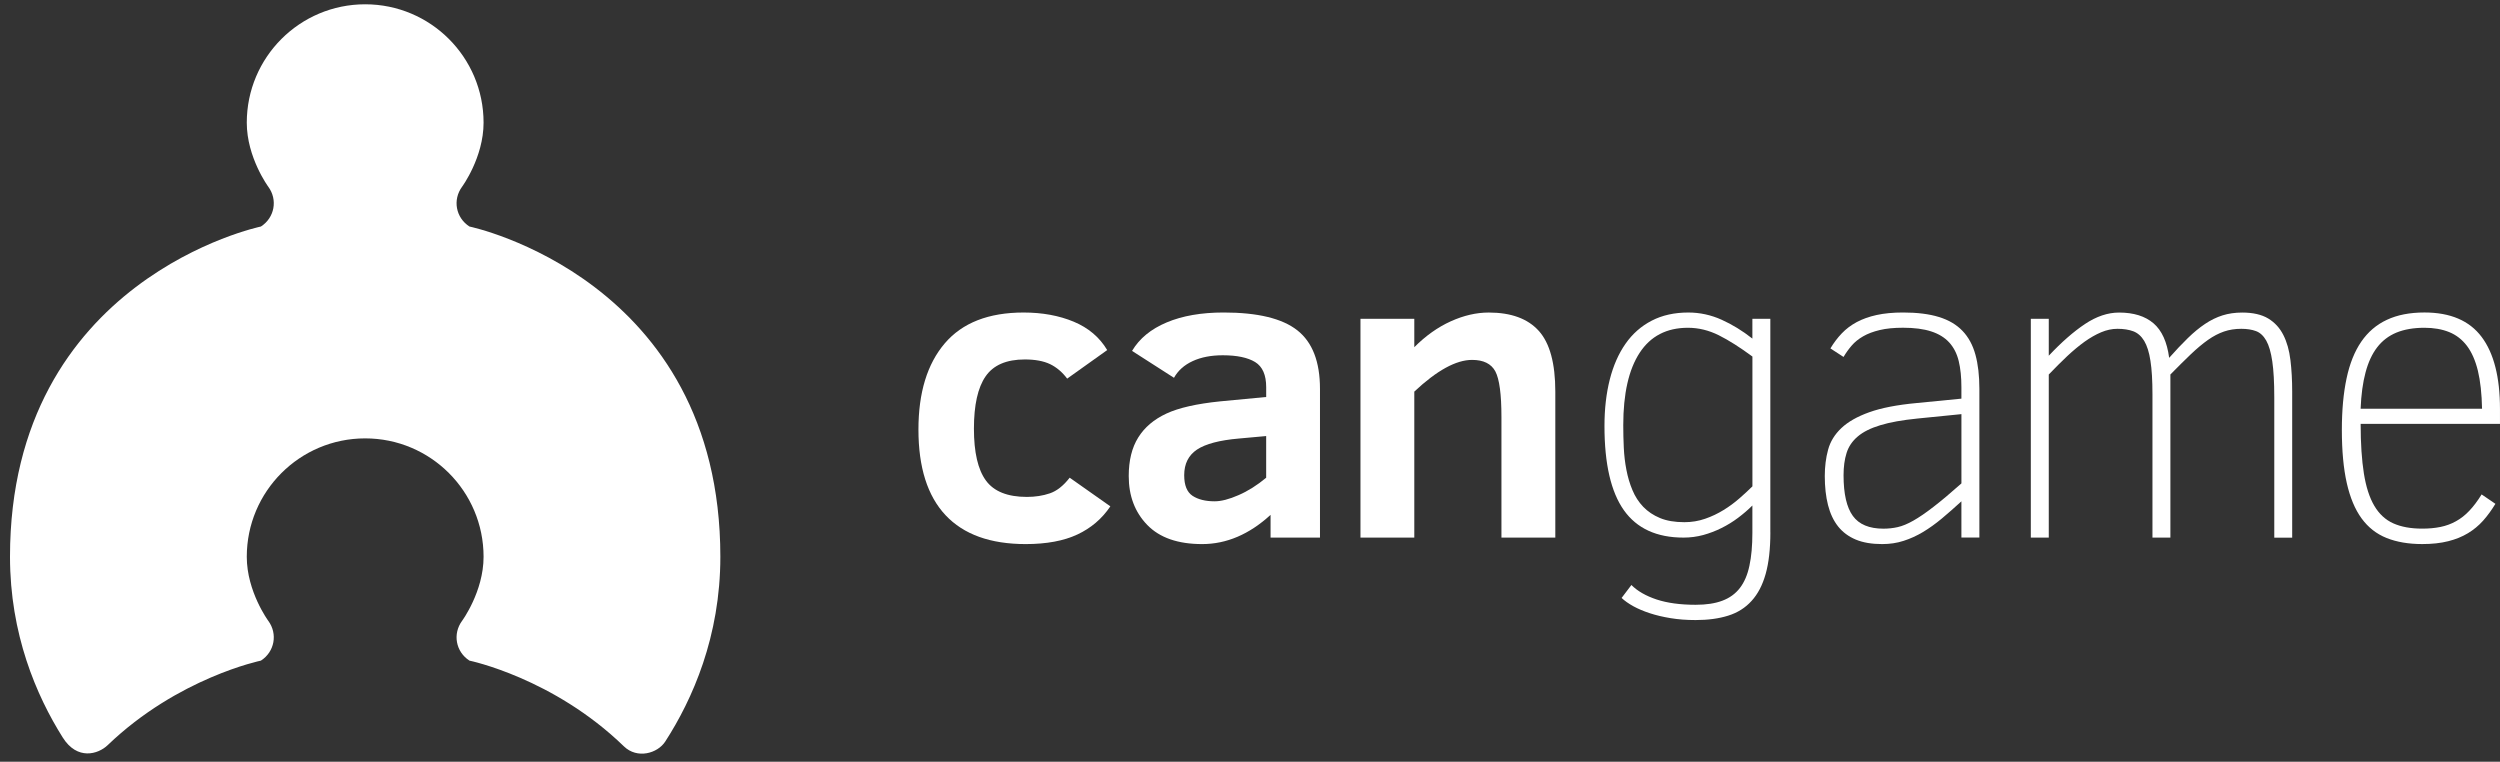 <?xml version="1.0" standalone="no"?>
<!DOCTYPE svg PUBLIC "-//W3C//DTD SVG 1.1//EN" "http://www.w3.org/Graphics/SVG/1.1/DTD/svg11.dtd">
<svg xmlns="http://www.w3.org/2000/svg" xmlns:xlink="http://www.w3.org/1999/xlink" version="1.1" id="Layer_1" x="0px" y="0px" width="128" height="39" viewBox="0 0 128 39" enable-background="new 0 0 128 39" xml:space="preserve">
<rect x="0" y="0" width="128" height="39" fill="#333333" stroke="none"/>
<path fill="#FFFFFF" d="M13.359,33.824c0.7-0.451,0.87-1.369,0.376-2.039c0,0-1.1-1.494-1.1-3.278c0-3.348,2.714-6.062,6.062-6.062  s6.062,2.714,6.062,6.062c0,1.784-1.099,3.278-1.099,3.278c-0.495,0.67-0.325,1.588,0.376,2.039c0,0,4.294,0.884,7.908,4.389  c0.683,0.661,1.724,0.362,2.118-0.248c1.392-2.158,2.82-5.368,2.82-9.458c0-14.244-12.846-16.909-12.846-16.909  c-0.701-0.451-0.871-1.369-0.376-2.039c0,0,1.099-1.494,1.099-3.278c0-3.348-2.714-6.061-6.062-6.061s-6.062,2.713-6.062,6.061  c0,1.784,1.1,3.278,1.1,3.278c0.494,0.67,0.324,1.588-0.376,2.039c0,0-12.847,2.665-12.847,16.909c0,3.949,1.339,7.093,2.702,9.256  c0.742,1.177,1.809,0.858,2.3,0.388C9.114,34.695,13.359,33.824,13.359,33.824z"/>
<g>
	<path fill="#FFFFFF" d="M56.85,25.925c-0.427,0.635-0.99,1.114-1.688,1.441c-0.698,0.327-1.581,0.491-2.648,0.491   c-1.809,0-3.175-0.493-4.102-1.479c-0.925-0.986-1.388-2.447-1.388-4.385c0-1.887,0.449-3.357,1.346-4.411   c0.897-1.053,2.243-1.581,4.037-1.581c0.961,0,1.817,0.157,2.568,0.47c0.751,0.313,1.323,0.797,1.714,1.453l-2.05,1.462   c-0.249-0.333-0.542-0.581-0.876-0.743c-0.335-0.159-0.765-0.239-1.292-0.239c-0.939,0-1.609,0.287-2.008,0.865   c-0.399,0.576-0.598,1.469-0.598,2.68c0,1.21,0.205,2.097,0.614,2.654c0.409,0.56,1.109,0.839,2.099,0.839   c0.427,0,0.818-0.061,1.175-0.183c0.356-0.121,0.694-0.388,1.015-0.801L56.85,25.925z"/>
	<path fill="#FFFFFF" d="M65.053,27.525v-1.164c-1.09,0.999-2.258,1.496-3.503,1.496c-1.239,0-2.175-0.325-2.809-0.978   s-0.95-1.485-0.95-2.505c0-0.797,0.162-1.455,0.486-1.974c0.324-0.521,0.804-0.928,1.442-1.225c0.637-0.296,1.554-0.503,2.75-0.625   l2.36-0.224v-0.502c0-0.626-0.188-1.055-0.566-1.287c-0.378-0.23-0.929-0.347-1.656-0.347c-0.598,0-1.113,0.099-1.543,0.299   c-0.431,0.199-0.75,0.484-0.956,0.854l-2.147-1.377c0.377-0.635,0.968-1.12,1.773-1.458c0.804-0.339,1.776-0.508,2.916-0.508   c1.744,0,3.002,0.304,3.775,0.914c0.772,0.609,1.158,1.607,1.158,2.996v7.614H65.053z M64.828,22.326l-1.399,0.127   c-0.99,0.086-1.704,0.275-2.142,0.565c-0.438,0.293-0.656,0.73-0.656,1.313c0,0.515,0.142,0.865,0.427,1.055   c0.285,0.187,0.662,0.281,1.132,0.281c0.335,0,0.743-0.105,1.223-0.316c0.48-0.208,0.952-0.505,1.415-0.891V22.326z"/>
	<path fill="#FFFFFF" d="M76.874,27.525v-6.172c0-1.167-0.105-1.948-0.313-2.339c-0.211-0.392-0.607-0.587-1.191-0.587   c-0.819,0-1.805,0.541-2.958,1.624v7.475h-2.756V16.323h2.756v1.453c0.583-0.584,1.206-1.026,1.868-1.325   c0.662-0.299,1.311-0.449,1.944-0.449c1.146,0,2,0.314,2.563,0.94c0.563,0.626,0.845,1.663,0.845,3.108v7.475H76.874z"/>
	<path fill="#FFFFFF" d="M90.643,27.259c0,0.848-0.081,1.556-0.241,2.126s-0.4,1.031-0.722,1.382   c-0.32,0.354-0.719,0.605-1.196,0.754c-0.476,0.15-1.032,0.226-1.666,0.226c-0.463,0-0.89-0.032-1.281-0.097   c-0.391-0.064-0.746-0.148-1.063-0.252c-0.317-0.104-0.598-0.222-0.844-0.357c-0.245-0.136-0.447-0.277-0.604-0.426l0.502-0.663   c0.313,0.313,0.743,0.56,1.292,0.742c0.549,0.181,1.214,0.271,1.997,0.271c0.542,0,0.997-0.068,1.367-0.209   c0.37-0.138,0.669-0.354,0.897-0.649c0.228-0.295,0.392-0.678,0.49-1.144c0.101-0.467,0.151-1.026,0.151-1.683v-1.398   c-0.223,0.222-0.466,0.43-0.732,0.63s-0.55,0.375-0.849,0.523c-0.3,0.15-0.612,0.269-0.939,0.359   c-0.328,0.088-0.663,0.131-1.005,0.131c-1.373,0-2.392-0.467-3.055-1.403c-0.662-0.936-0.993-2.373-0.993-4.309   c0-0.876,0.091-1.67,0.272-2.383c0.181-0.711,0.45-1.322,0.807-1.832c0.355-0.509,0.804-0.903,1.34-1.18   c0.537-0.278,1.162-0.417,1.875-0.417c0.591,0,1.159,0.124,1.703,0.369c0.545,0.245,1.07,0.567,1.576,0.966v-1.015h0.919V27.259z    M89.724,18.255c-0.635-0.469-1.208-0.833-1.72-1.089c-0.513-0.256-1.04-0.384-1.581-0.384c-1.09,0-1.914,0.427-2.473,1.282   s-0.839,2.09-0.839,3.707c0,0.377,0.009,0.762,0.027,1.151c0.019,0.395,0.063,0.772,0.135,1.139   c0.07,0.368,0.173,0.713,0.309,1.035c0.135,0.325,0.318,0.607,0.55,0.851c0.231,0.241,0.519,0.435,0.859,0.576   c0.342,0.143,0.759,0.213,1.25,0.213c0.37,0,0.725-0.058,1.063-0.176c0.338-0.116,0.652-0.268,0.945-0.448s0.562-0.379,0.807-0.594   c0.246-0.213,0.468-0.42,0.668-0.617V18.255z"/>
	<path fill="#FFFFFF" d="M100.424,27.525v-1.857c-0.349,0.321-0.684,0.613-1.003,0.881c-0.32,0.267-0.642,0.497-0.962,0.69   c-0.32,0.191-0.651,0.343-0.993,0.452c-0.341,0.112-0.709,0.166-1.1,0.166c-0.526,0-0.977-0.075-1.347-0.229   c-0.37-0.155-0.673-0.379-0.908-0.674c-0.234-0.295-0.406-0.66-0.517-1.095c-0.11-0.433-0.165-0.928-0.165-1.485   c0-0.482,0.056-0.935,0.17-1.35c0.113-0.418,0.34-0.785,0.678-1.105c0.338-0.321,0.815-0.592,1.431-0.813   c0.617-0.221,1.423-0.377,2.42-0.47l2.296-0.225v-0.587c0-0.512-0.046-0.959-0.138-1.34c-0.093-0.381-0.256-0.698-0.486-0.95   c-0.231-0.253-0.54-0.442-0.925-0.566c-0.384-0.125-0.863-0.188-1.44-0.188c-0.464,0-0.861,0.039-1.191,0.118   c-0.331,0.079-0.614,0.185-0.849,0.32c-0.235,0.135-0.432,0.294-0.588,0.475c-0.157,0.182-0.295,0.375-0.418,0.583l-0.672-0.437   c0.171-0.286,0.364-0.542,0.582-0.77c0.217-0.228,0.472-0.419,0.764-0.577c0.293-0.156,0.632-0.279,1.021-0.364   c0.388-0.085,0.838-0.128,1.352-0.128c0.726,0,1.339,0.076,1.836,0.23c0.499,0.153,0.901,0.39,1.207,0.71   c0.306,0.319,0.527,0.725,0.662,1.217c0.136,0.492,0.203,1.075,0.203,1.752v7.614H100.424z M100.424,21.204l-2.242,0.224   c-0.784,0.079-1.421,0.192-1.911,0.343c-0.493,0.149-0.876,0.34-1.154,0.577c-0.277,0.234-0.469,0.515-0.572,0.844   c-0.104,0.327-0.155,0.708-0.155,1.141c0,0.955,0.16,1.65,0.477,2.083c0.315,0.435,0.839,0.652,1.565,0.652   c0.248,0,0.491-0.026,0.73-0.08s0.506-0.163,0.801-0.331c0.297-0.168,0.639-0.402,1.031-0.706c0.392-0.301,0.869-0.701,1.431-1.201   V21.204z"/>
	<path fill="#FFFFFF" d="M116.443,27.525V20.35c0-0.77-0.033-1.385-0.102-1.848c-0.067-0.462-0.17-0.817-0.309-1.063   c-0.14-0.246-0.313-0.407-0.524-0.486c-0.209-0.078-0.461-0.118-0.751-0.118c-0.322,0-0.617,0.046-0.888,0.139   c-0.271,0.093-0.544,0.235-0.817,0.427c-0.274,0.192-0.565,0.437-0.876,0.731c-0.31,0.296-0.66,0.644-1.052,1.042v8.351h-0.918   V20.2c0-0.712-0.033-1.287-0.103-1.725c-0.066-0.438-0.175-0.778-0.319-1.02c-0.146-0.242-0.332-0.406-0.556-0.492   c-0.225-0.085-0.496-0.128-0.816-0.128c-0.278,0-0.556,0.06-0.833,0.177c-0.279,0.117-0.562,0.28-0.851,0.485   c-0.288,0.208-0.583,0.453-0.887,0.737c-0.302,0.287-0.617,0.599-0.944,0.941v8.351h-0.919V16.323h0.919v1.89   c0.647-0.689,1.266-1.231,1.853-1.623c0.588-0.392,1.17-0.587,1.747-0.587c0.748,0,1.335,0.184,1.762,0.55   c0.428,0.367,0.695,0.957,0.802,1.768c0.341-0.384,0.659-0.721,0.955-1.009c0.296-0.289,0.589-0.531,0.882-0.727   c0.291-0.196,0.592-0.342,0.897-0.438s0.64-0.144,1.004-0.144c0.554,0,0.999,0.102,1.334,0.304   c0.335,0.204,0.593,0.484,0.774,0.844c0.183,0.359,0.303,0.787,0.363,1.282s0.09,1.034,0.09,1.619v7.475H116.443z"/>
	<path fill="#FFFFFF" d="M120.865,21.706c0,1.003,0.057,1.849,0.166,2.537c0.109,0.687,0.288,1.238,0.534,1.655   c0.245,0.416,0.567,0.715,0.97,0.897c0.403,0.181,0.897,0.271,1.481,0.271c0.34,0,0.651-0.028,0.934-0.086   c0.282-0.057,0.545-0.153,0.79-0.289c0.245-0.133,0.476-0.313,0.688-0.538c0.213-0.224,0.424-0.503,0.631-0.839l0.706,0.482   c-0.194,0.318-0.402,0.606-0.626,0.858c-0.225,0.252-0.484,0.469-0.779,0.646c-0.295,0.179-0.633,0.316-1.014,0.411   c-0.384,0.097-0.824,0.145-1.33,0.145c-0.697,0-1.307-0.104-1.823-0.311c-0.515-0.206-0.942-0.54-1.28-1.003   c-0.338-0.462-0.59-1.067-0.758-1.81c-0.168-0.745-0.252-1.65-0.252-2.719c0-1.004,0.08-1.883,0.241-2.638   c0.159-0.755,0.411-1.382,0.753-1.881c0.341-0.497,0.779-0.872,1.313-1.12c0.533-0.25,1.175-0.375,1.922-0.375   c1.325,0,2.301,0.417,2.927,1.25c0.626,0.832,0.94,2.063,0.94,3.694v0.759H120.865z M127.081,20.926   c-0.015-0.769-0.086-1.417-0.213-1.944c-0.129-0.526-0.316-0.951-0.562-1.276c-0.246-0.324-0.549-0.558-0.913-0.705   c-0.363-0.146-0.783-0.219-1.261-0.219c-0.556,0-1.031,0.082-1.432,0.246c-0.398,0.164-0.728,0.416-0.987,0.753   c-0.261,0.338-0.459,0.767-0.597,1.287c-0.14,0.519-0.224,1.139-0.252,1.858H127.081z"/>
</g>
</svg>